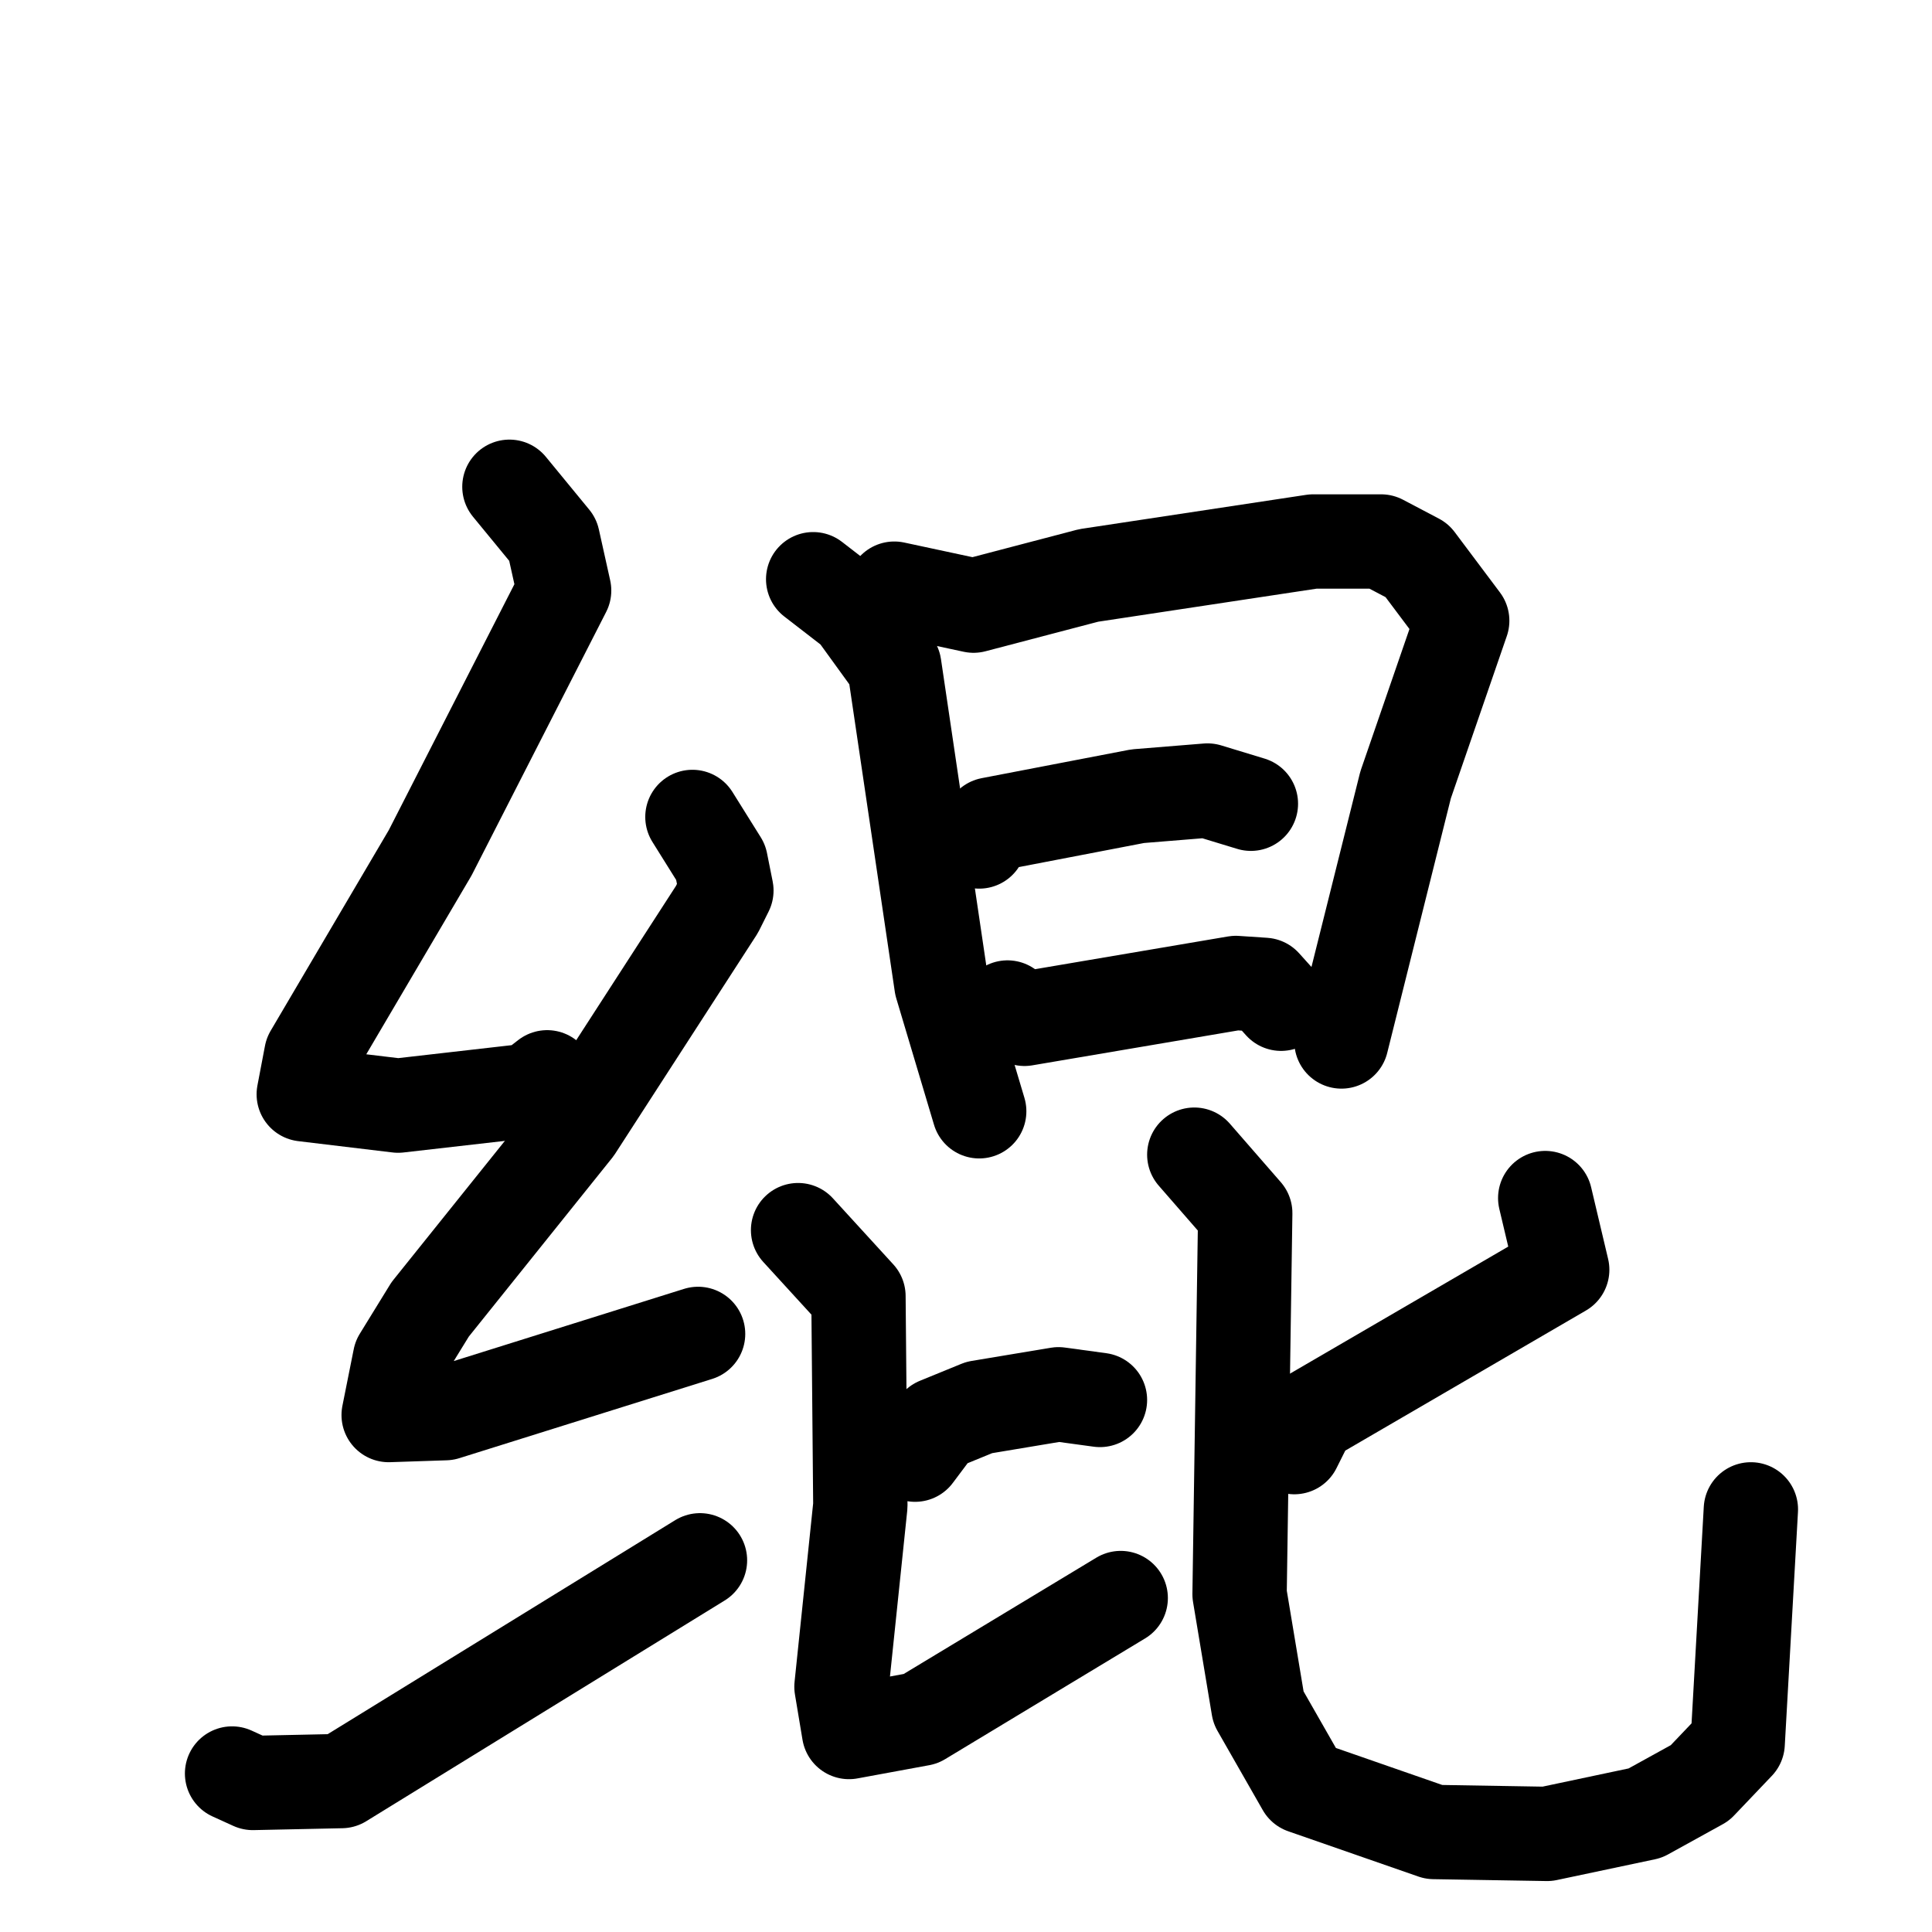 <svg xmlns="http://www.w3.org/2000/svg" viewBox="0 0 1024 1024">
  <g style="fill:none;stroke:#000000;stroke-width:50;stroke-linecap:round;stroke-linejoin:round;" transform="scale(1, 1) translate(0, 0)">
    <path d="M 270.0,258.0 L 293.0,286.0 L 299.0,313.0 L 228.0,452.0 L 165.0,559.0 L 161.0,580.0 L 211.0,586.0 L 281.0,578.0 L 290.0,571.0"/>
    <path d="M 367.0,433.0 L 382.0,457.0 L 385.0,472.0 L 380.0,482.0 L 305.0,598.0 L 228.0,694.0 L 212.0,720.0 L 206.0,750.0 L 236.0,749.0 L 370.0,707.0"/>
    <path d="M 123.0,940.0 L 134.0,945.0 L 181.0,944.0 L 371.0,827.0"/>
    <path d="M 431.0,307.0 L 453.0,324.0 L 474.0,353.0 L 499.0,522.0 L 519.0,589.0"/>
    <path d="M 474.0,312.0 L 516.0,321.0 L 577.0,305.0 L 696.0,287.0 L 732.0,287.0 L 751.0,297.0 L 775.0,329.0 L 745.0,416.0 L 711.0,552.0"/>
    <path d="M 519.0,446.0 L 525.0,437.0 L 603.0,422.0 L 640.0,419.0 L 663.0,426.0"/>
    <path d="M 534.0,534.0 L 543.0,540.0 L 655.0,521.0 L 670.0,522.0 L 679.0,532.0"/>
    <path d="M 485.0,771.0 L 497.0,755.0 L 519.0,746.0 L 561.0,739.0 L 583.0,742.0"/>
    <path d="M 423.0,652.0 L 455.0,687.0 L 456.0,798.0 L 446.0,894.0 L 450.0,918.0 L 488.0,911.0 L 594.0,847.0"/>
    <path d="M 819.0,635.0 L 828.0,673.0 L 694.0,751.0 L 686.0,767.0"/>
    <path d="M 633.0,612.0 L 660.0,643.0 L 657.0,845.0 L 667.0,905.0 L 691.0,947.0 L 760.0,971.0 L 820.0,972.0 L 872.0,961.0 L 901.0,945.0 L 921.0,924.0 L 928.0,800.0"/>
  </g>
</svg>
